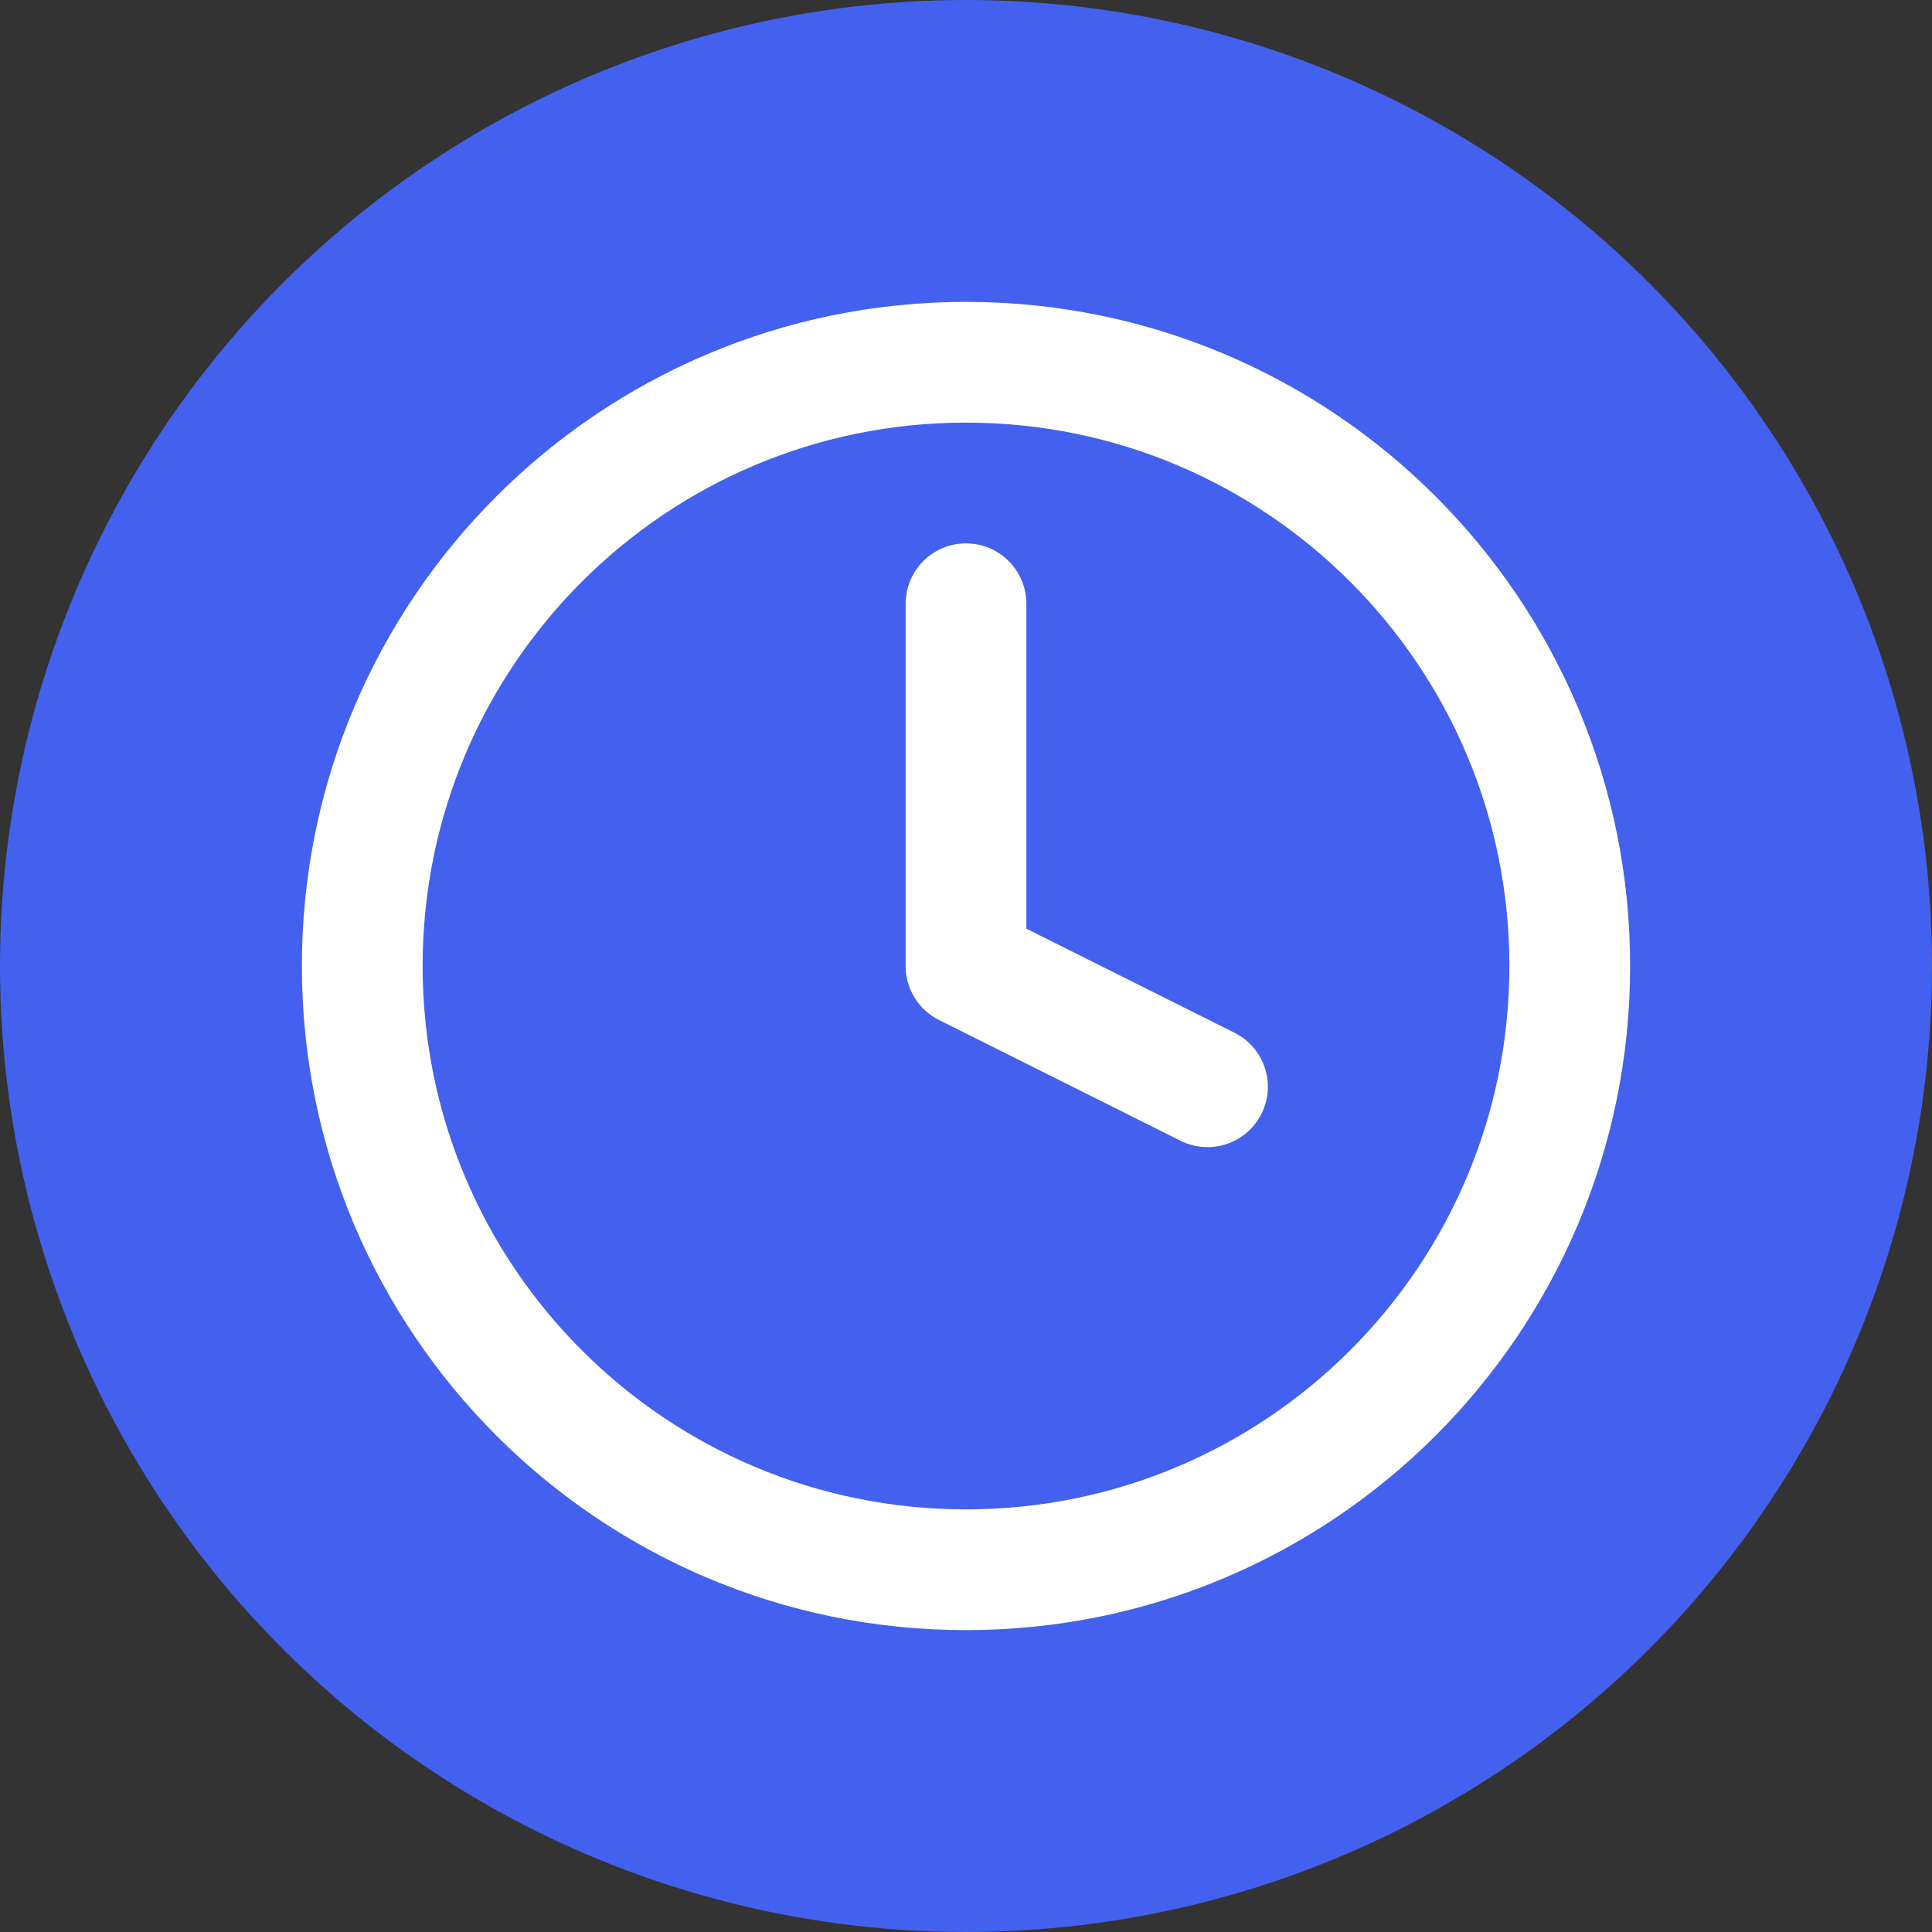 <svg width="40" height="40" viewBox="0 0 40 40" fill="none" xmlns="http://www.w3.org/2000/svg">
<rect x="0" y="0" width="40" height="40" fill="#333333" stroke="none"/>
<circle cx="20" cy="20" r="20" fill="#4361EE"/>
<path d="M20 32.5C26.904 32.5 32.5 26.904 32.5 20C32.5 13.096 26.904 7.5 20 7.5C13.096 7.5 7.5 13.096 7.5 20C7.5 26.904 13.096 32.5 20 32.5Z" stroke="white" stroke-width="2.5" stroke-linecap="round" stroke-linejoin="round"/>
<path d="M20 12.5V20L25 22.5" stroke="white" stroke-width="2.5" stroke-linecap="round" stroke-linejoin="round"/>
</svg>
